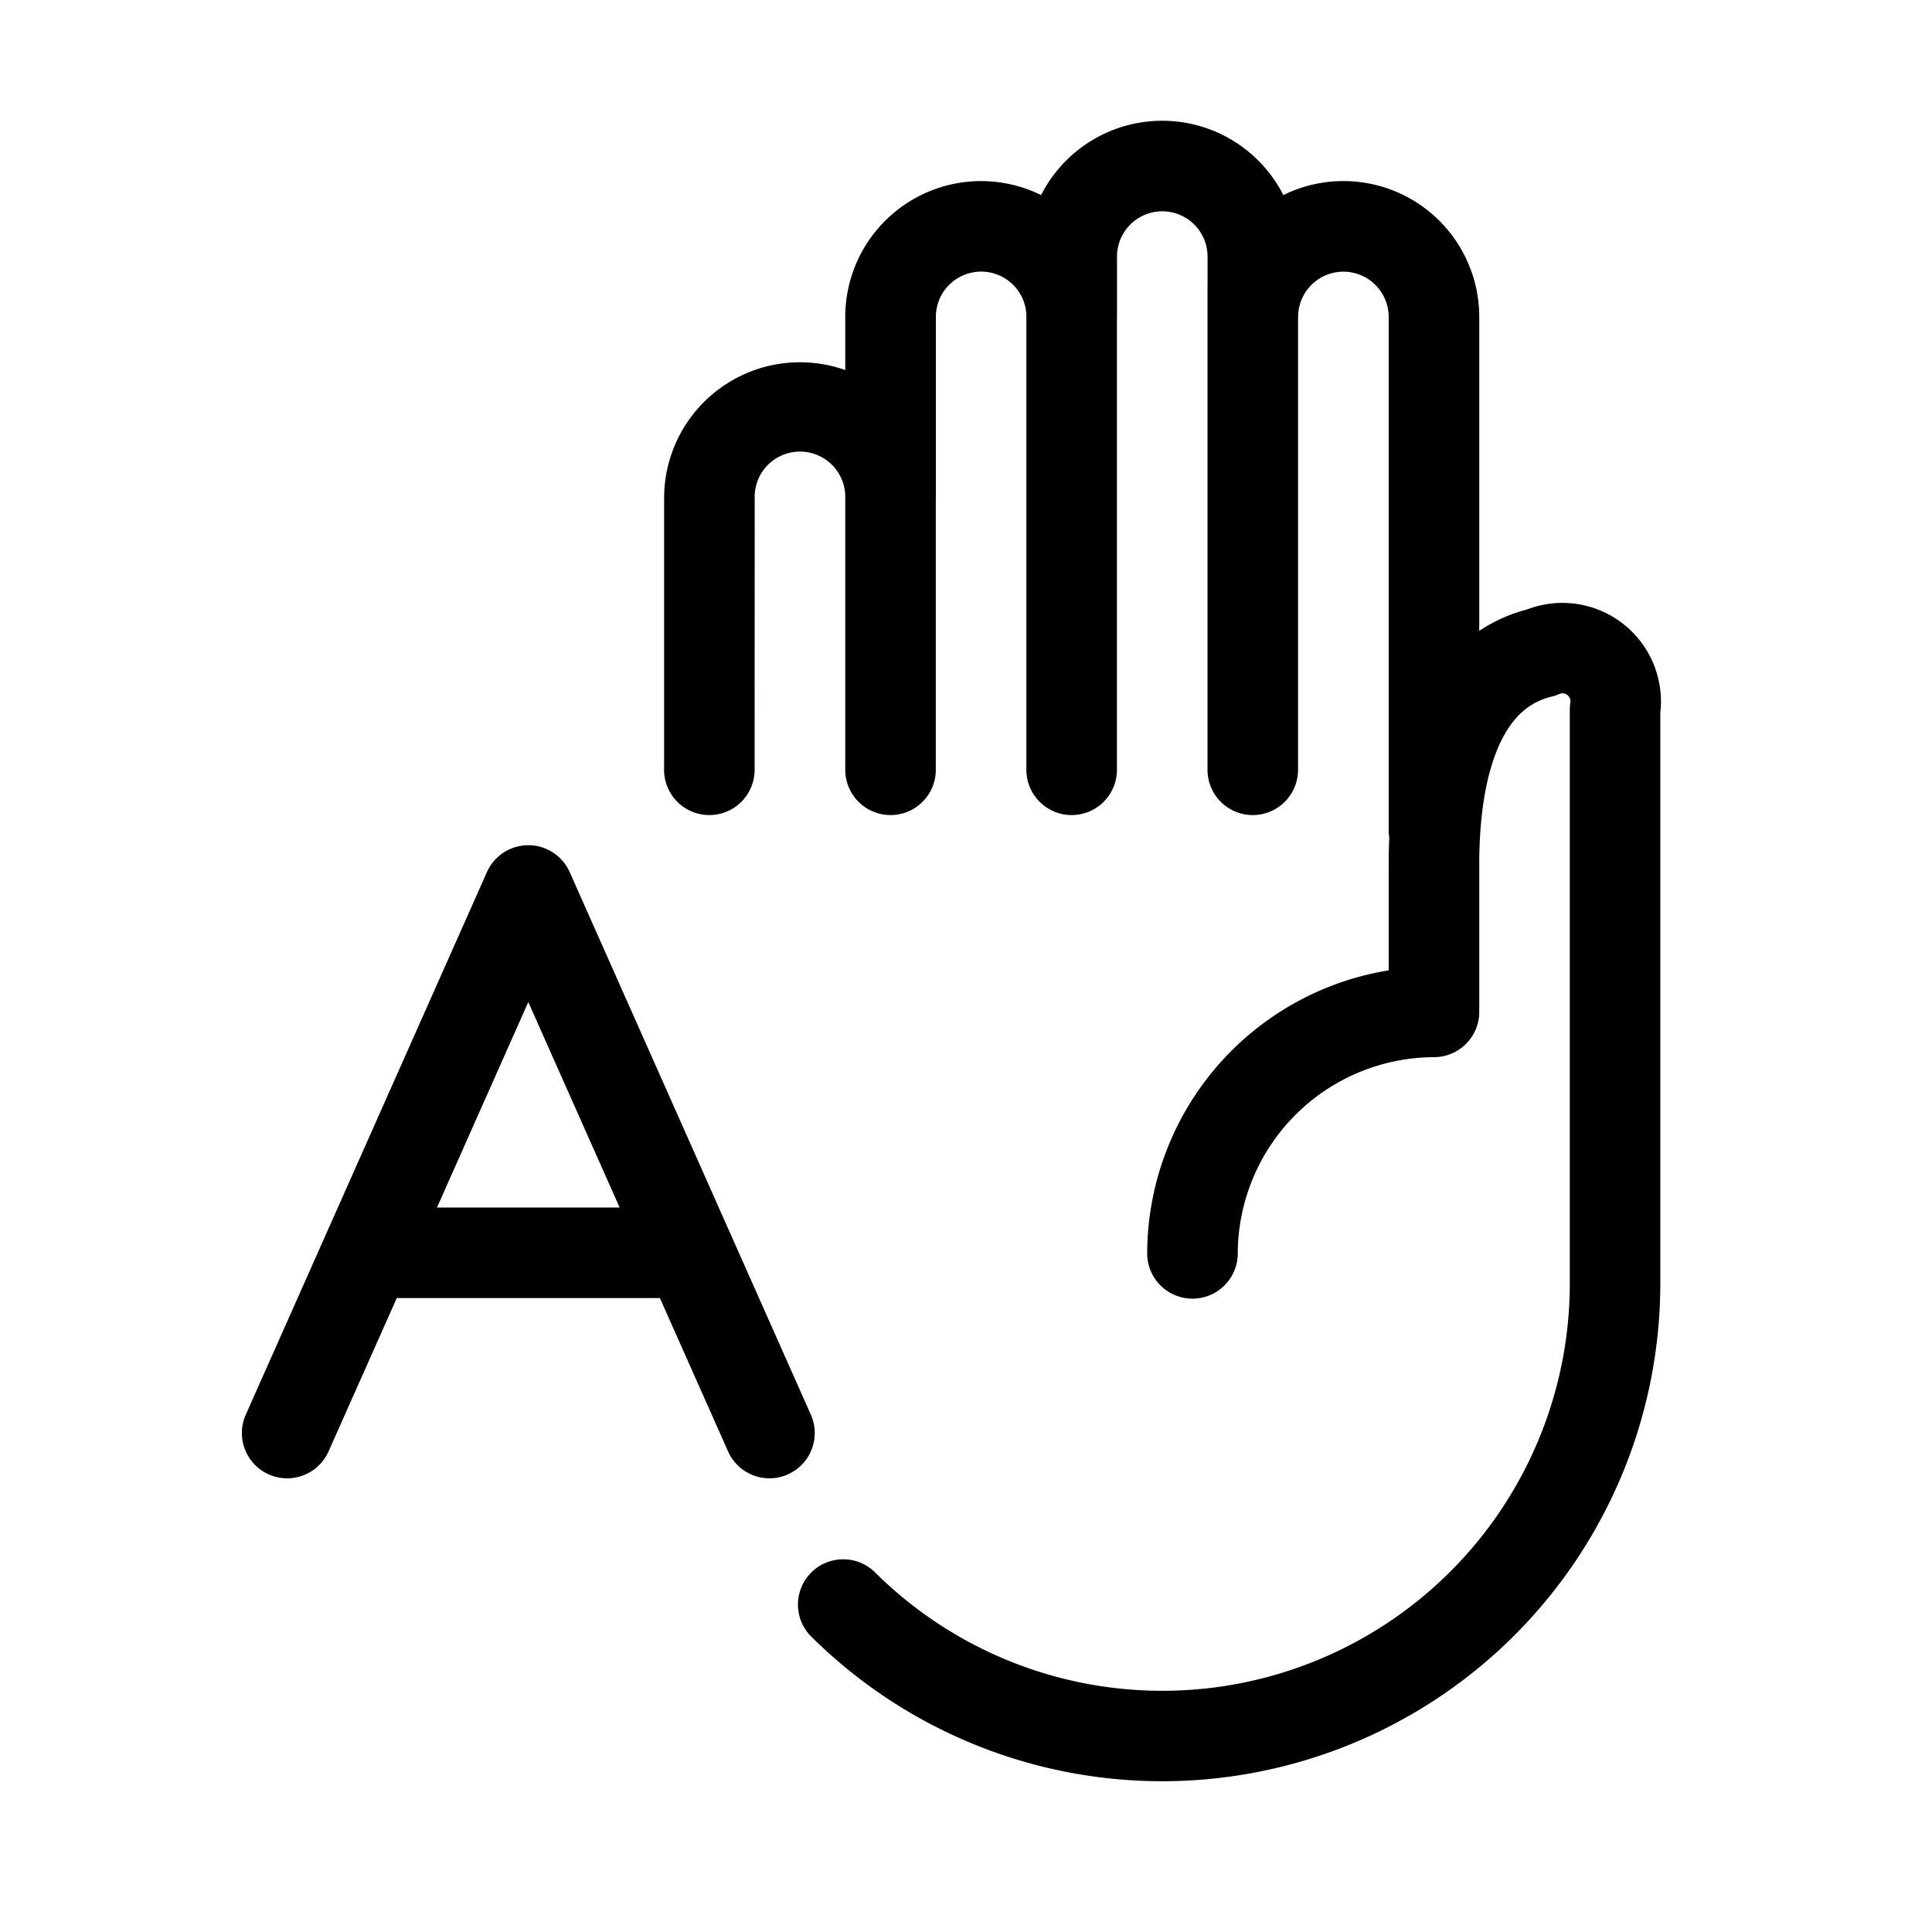 <svg xmlns="http://www.w3.org/2000/svg" width="32" height="32" viewBox="0 0 32 32"><path d="M18.72 3.72a.75.75 0 0 1 1.281.53v.46a.793.793 0 0 0-.001.04v8a.75.75 0 0 0 1.5 0V5.29l.001-.04a.75.75 0 1 1 1.5 0v8.5c0 .042.003.083.01.123-.007.147-.01.296-.01.447v1.752a4.763 4.763 0 0 0-4 4.686.75.75 0 0 0 1.5.004 3.263 3.263 0 0 1 3.252-3.252.75.75 0 0 0 .748-.75v-2.44c0-.865.125-1.544.347-2.015.211-.447.493-.68.855-.768a.751.751 0 0 0 .124-.042.132.132 0 0 1 .183.142.75.75 0 0 0-.009.118v9.5a6.75 6.75 0 0 1-11.523 4.773.75.75 0 0 0-1.06 1.06A8.25 8.25 0 0 0 27.5 21.256v-9.45a1.633 1.633 0 0 0-2.209-1.711c-.295.078-.558.199-.79.355V5.25a2.25 2.25 0 0 0-3.245-2.019 2.25 2.25 0 0 0-4.012 0A2.25 2.25 0 0 0 14 5.25v.879a2.25 2.25 0 0 0-3 2.121v4.3l-.001.2a.75.75 0 1 0 1.5 0v-.203l.001-4.297A.75.75 0 0 1 14 8.21v4.54a.75.75 0 0 0 1.5 0V8.291l.001-.041v-3A.75.75 0 0 1 17 5.21v7.54a.75.75 0 0 0 1.5 0V5.291l.001-.041v-1a.75.75 0 0 1 .22-.53Z"/><path fill-rule="evenodd" d="M9.436 14.445a.75.75 0 0 0-1.371 0l-4 9a.75.75 0 0 0 1.37.61L6.572 21.5h4.358l1.136 2.555a.75.75 0 0 0 1.37-.61l-4-9Zm-.686 2.152L10.263 20H7.238l1.512-3.403Z" clip-rule="evenodd"/></svg>